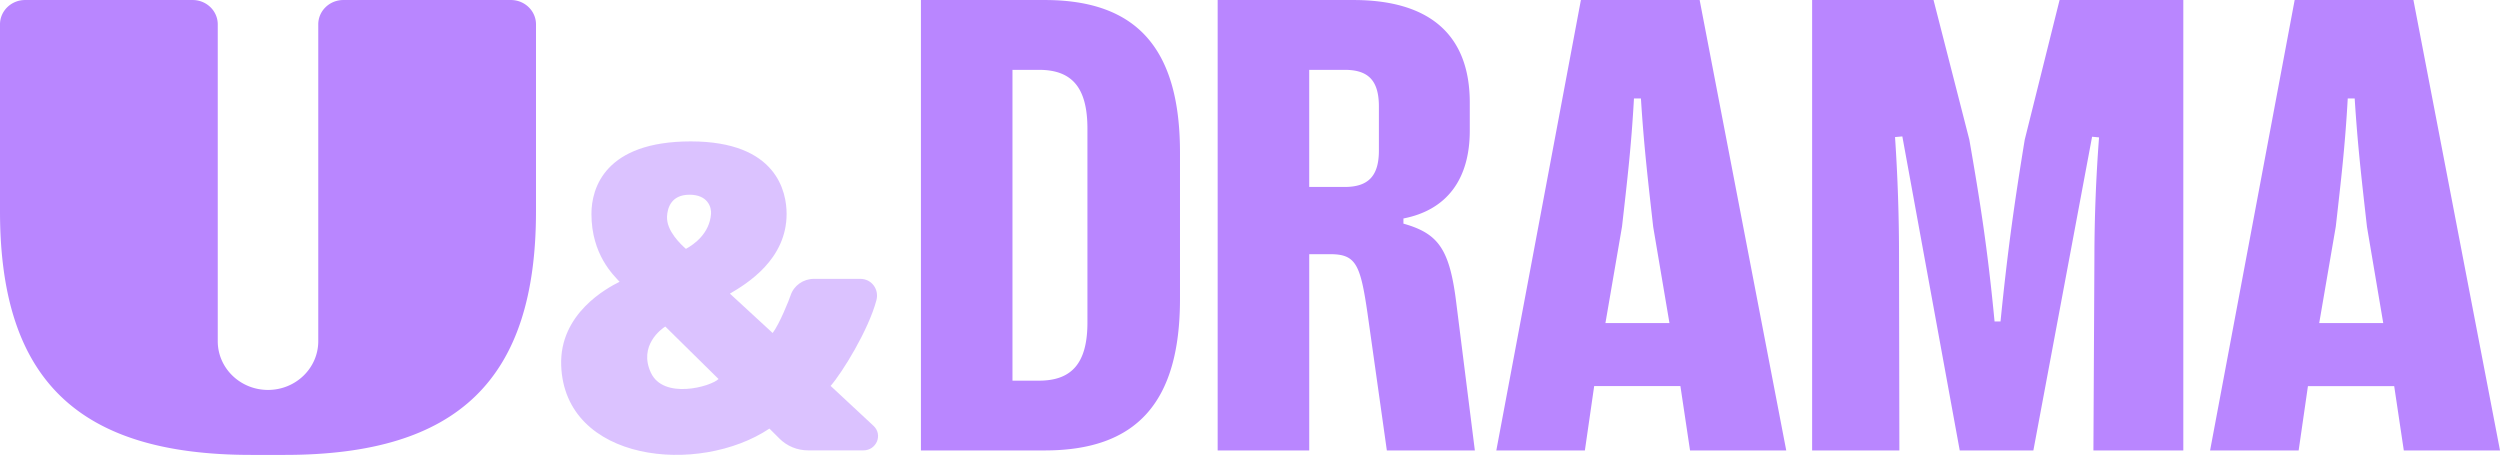 <?xml version="1.0" encoding="UTF-8" standalone="no"?>
<svg
   fill="none"
   aria-hidden="true"
   class="drama_svg__svg drama_svg__dramaLogo"
   viewBox="0 0 134.512 24.476"
   focusable="false"
   data-testid="drama-logo"
   version="1.1"
   id="svg3"
   sodipodi:docname="uanddrama.default.svg"
   width="134.512"
   height="24.476"
   inkscape:version="1.3.1 (91b66b0783, 2023-11-16)"
   xmlns:inkscape="http://www.inkscape.org/namespaces/inkscape"
   xmlns:sodipodi="http://sodipodi.sourceforge.net/DTD/sodipodi-0.dtd"
   xmlns="http://www.w3.org/2000/svg"
   xmlns:svg="http://www.w3.org/2000/svg">
  <sodipodi:namedview
     id="namedview3"
     pagecolor="#ffffff"
     bordercolor="#666666"
     borderopacity="1.0"
     inkscape:showpageshadow="2"
     inkscape:pageopacity="0.0"
     inkscape:pagecheckerboard="0"
     inkscape:deskcolor="#d1d1d1"
     inkscape:zoom="9.562963"
     inkscape:cx="67.29086"
     inkscape:cy="12.286987"
     inkscape:window-width="1920"
     inkscape:window-height="1017"
     inkscape:window-x="-8"
     inkscape:window-y="-8"
     inkscape:window-maximized="1"
     inkscape:current-layer="svg3" />
  <g
     fill="#b986ff"
     clip-path="url(#drama_svg__a)"
     id="g2"
     transform="translate(-0.18,-0.174)">
    <path
       d="M 56.387,0.175 H 49.73 V 24.41 h 6.657 c 4.962,0 7.282,-2.596 7.282,-8.154 V 8.38 c 0,-5.59 -2.32,-8.205 -7.282,-8.205 z m 2.302,17.347 c 0,2.146 -0.803,3.133 -2.605,3.133 H 54.656 V 3.932 h 1.428 c 1.802,0 2.605,0.986 2.605,3.168 z m 17.002,-5.315 v -0.278 c 2.32,-0.45 3.57,-2.094 3.57,-4.726 V 5.697 c 0,-3.618 -2.124,-5.522 -6.265,-5.522 h -7.3 V 24.41 h 4.927 V 13.85 h 1.124 c 1.392,0 1.63,0.545 2.017,3.22 l 1.035,7.34 h 4.735 L 78.547,16.568 C 78.19,13.573 77.583,12.742 75.691,12.206 Z m -1.32,-3.93 c 0,1.367 -0.572,1.956 -1.839,1.956 h -1.91 V 3.932 h 1.91 c 1.267,0 1.839,0.57 1.839,1.973 z M 85.24,0.175 80.689,24.41 h 4.765 l 0.5,-3.462 h 4.64 l 0.518,3.462 h 5.176 L 91.629,0.175 h -6.39 z m 1.32,17.38 0.893,-5.193 c 0.286,-2.527 0.5,-4.327 0.642,-6.89 h 0.375 c 0.16,2.563 0.375,4.363 0.66,6.908 l 0.875,5.176 h -3.444 z m 22.561,-9.867 c -0.535,3.272 -0.91,5.852 -1.303,9.781 h -0.321 c -0.375,-3.93 -0.785,-6.492 -1.357,-9.78 L 104.213,0.174 H 97.681 V 24.41 h 4.694 l -0.018,-10.387 a 95.94,95.94 0 0 0 -0.215,-6.474 l 0.393,-0.035 3.088,16.896 h 3.962 l 3.159,-16.879 0.375,0.035 a 86.885,86.885 0 0 0 -0.25,6.457 l -0.053,10.387 h 4.837 V 0.175 h -6.658 z m 20.913,-7.513 h -6.39 l -4.551,24.236 h 4.765 l 0.5,-3.462 h 4.641 l 0.517,3.462 h 5.176 z m -5.069,17.38 0.892,-5.193 c 0.286,-2.527 0.5,-4.327 0.643,-6.89 h 0.374 c 0.161,2.563 0.375,4.363 0.661,6.908 l 0.875,5.176 h -3.445 z M 1.532,0.175 h 9.012 c 0.747,0 1.352,0.587 1.352,1.311 v 17.046 c 0,1.448 1.21,2.622 2.704,2.622 1.493,0 2.704,-1.174 2.704,-2.622 V 1.486 c 0,-0.724 0.605,-1.311 1.351,-1.311 h 9.012 c 0.747,0 1.352,0.587 1.352,1.311 v 10.052 c 0,9.052 -4.186,13.112 -13.518,13.112 H 13.7 C 4.366,24.65 0.18,20.59 0.18,11.538 V 1.486 c 0,-0.724 0.606,-1.311 1.352,-1.311 z"
       id="path1" />
    <path
       d="m 44.871,20.937 c 0.624,-0.711 2.04,-3.004 2.465,-4.613 0.152,-0.577 -0.253,-1.146 -0.866,-1.146 h -2.496 c -0.575,0 -1.086,0.361 -1.258,0.894 -0.074,0.228 -0.597,1.54 -0.964,2.019 l -2.299,-2.118 c 0.901,-0.53 3.05,-1.826 3.05,-4.291 0,-1.18 -0.521,-3.898 -5.152,-3.9 -4.63,0 -5.349,2.522 -5.349,3.9 0,2.202 1.198,3.302 1.514,3.653 -0.678,0.336 -3.237,1.711 -3.142,4.493 0.178,5.213 7.397,5.946 11.205,3.406 l 0.543,0.542 c 0.404,0.403 0.958,0.63 1.538,0.63 h 2.97 c 0.713,0 1.063,-0.842 0.548,-1.321 z m -7.59,-10.286 c 0.978,0 1.183,0.666 1.156,1.03 -0.078,1.057 -0.913,1.644 -1.352,1.883 -0.27,-0.239 -1.052,-0.968 -1.016,-1.736 0.02,-0.418 0.19,-1.178 1.213,-1.177 z m -2.083,9.572 c -0.669,-1.45 0.565,-2.351 0.778,-2.48 l 2.865,2.824 c -0.424,0.412 -2.965,1.124 -3.643,-0.345 z"
       opacity="0.5"
       id="path2" />
  </g>
  <defs
     id="defs3">
    <clipPath
       id="drama_svg__a">
      <path
         fill="#b986ff"
         d="M 0,0 H 135 V 25 H 0 Z"
         id="path3" />
    </clipPath>
  </defs>
</svg>
